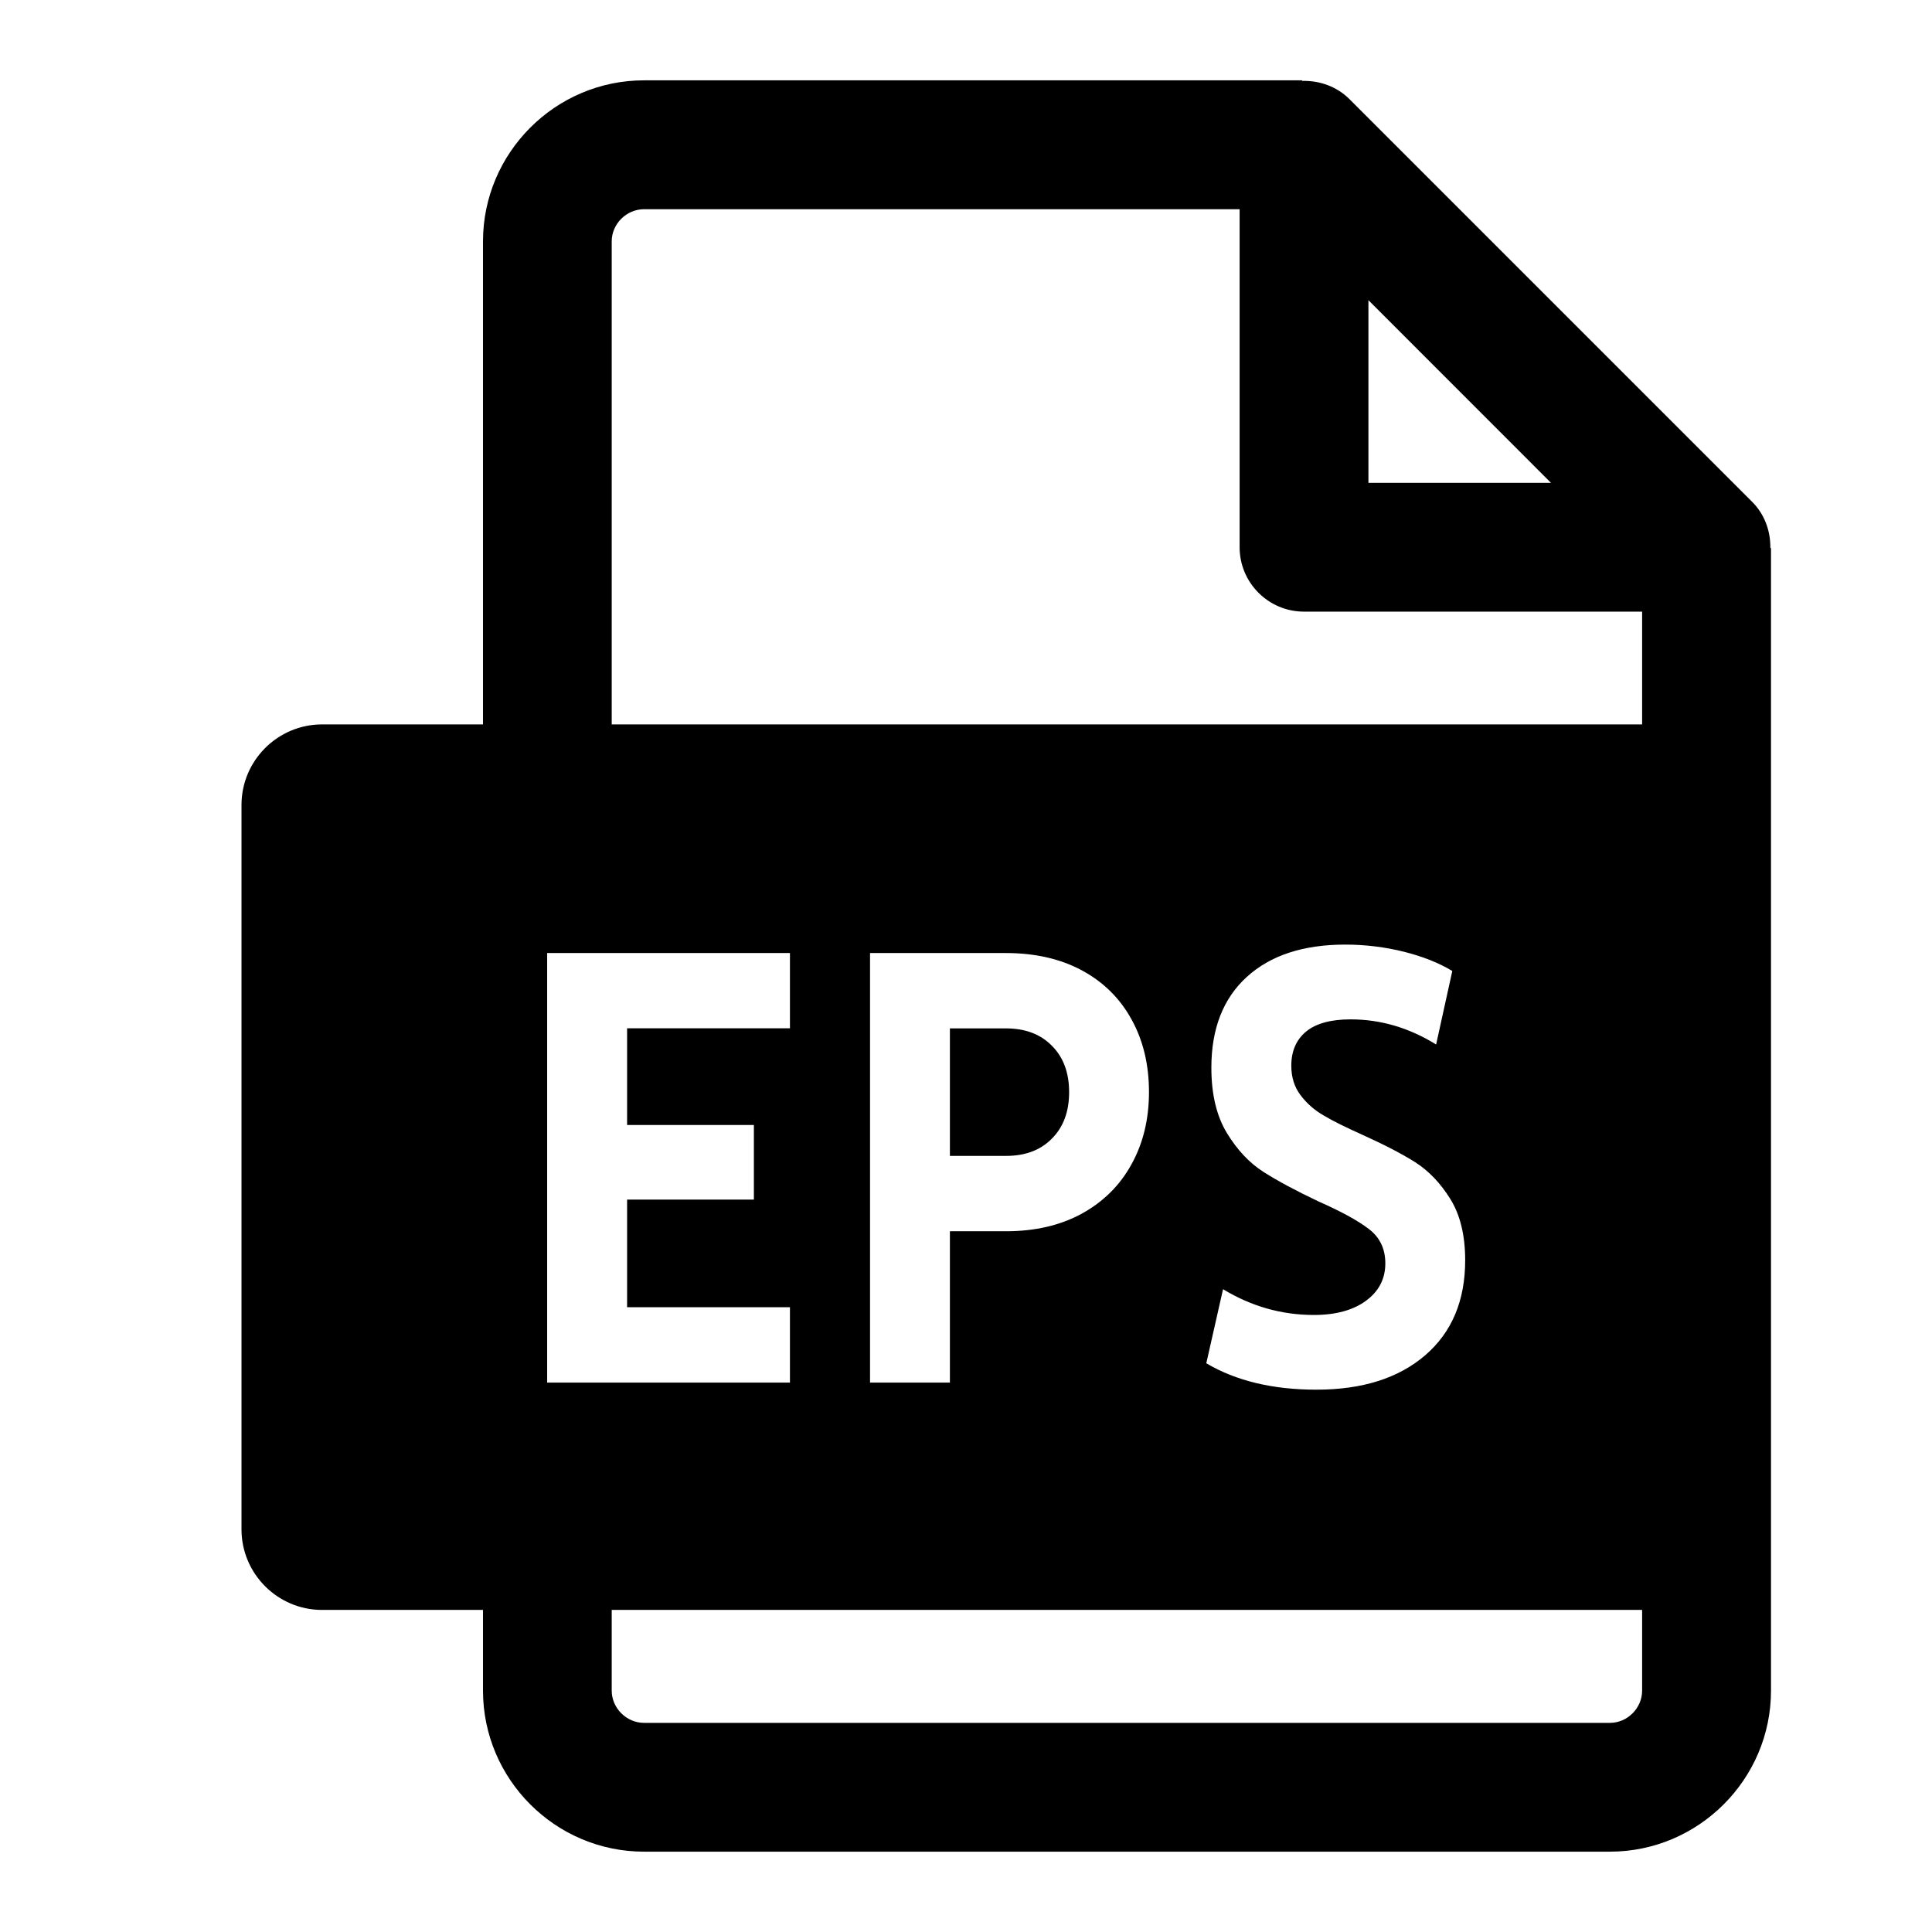 <svg xmlns="http://www.w3.org/2000/svg" viewBox="0 0 24 24">
        <path d="M13.068,14.143 C13.211,13.999 13.281,13.807 13.281,13.567 C13.281,13.328 13.211,13.135 13.068,12.992 C12.927,12.847 12.736,12.775 12.496,12.775 L11.8,12.775 L11.8,14.359 L12.496,14.359 C12.736,14.359 12.927,14.288 13.068,14.143 M20.399,8.999 L20,8.999 L7.599,8.999 L7.599,2.998 C7.599,2.781 7.783,2.599 8,2.599 L15.399,2.599 L15.399,6.798 C15.399,7.239 15.757,7.598 16.199,7.598 L20.399,7.598 L20.399,8.999 Z M17.004,15.267 C16.869,15.163 16.662,15.05 16.384,14.927 C16.102,14.794 15.873,14.671 15.697,14.559 C15.521,14.447 15.369,14.285 15.241,14.075 C15.113,13.864 15.048,13.594 15.048,13.263 C15.048,12.777 15.196,12.401 15.489,12.135 C15.782,11.868 16.19,11.734 16.712,11.734 C16.963,11.734 17.206,11.765 17.441,11.823 C17.675,11.882 17.876,11.962 18.041,12.062 L17.84,12.975 C17.504,12.767 17.15,12.663 16.777,12.663 C16.532,12.663 16.347,12.714 16.225,12.814 C16.102,12.916 16.041,13.058 16.041,13.239 C16.041,13.383 16.08,13.506 16.157,13.606 C16.234,13.708 16.33,13.792 16.445,13.858 C16.559,13.926 16.718,14.004 16.92,14.095 C17.193,14.218 17.413,14.332 17.581,14.438 C17.749,14.546 17.894,14.697 18.017,14.895 C18.139,15.092 18.201,15.346 18.201,15.655 C18.201,16.156 18.036,16.55 17.705,16.835 C17.374,17.12 16.923,17.263 16.353,17.263 C15.809,17.263 15.353,17.153 14.985,16.935 L15.193,16.015 C15.545,16.228 15.92,16.335 16.321,16.335 C16.592,16.335 16.809,16.276 16.968,16.159 C17.128,16.042 17.209,15.887 17.209,15.694 C17.209,15.514 17.141,15.371 17.004,15.267 Z M10.808,17.175 L10.808,11.839 L12.496,11.839 C12.859,11.839 13.173,11.911 13.441,12.055 C13.707,12.199 13.912,12.401 14.056,12.663 C14.201,12.924 14.273,13.226 14.273,13.566 C14.273,13.902 14.201,14.201 14.056,14.463 C13.912,14.725 13.707,14.928 13.441,15.075 C13.173,15.222 12.859,15.295 12.496,15.295 L11.8,15.295 L11.8,17.175 L10.808,17.175 Z M20.399,21.002 C20.399,21.219 20.216,21.402 20,21.402 L8,21.402 C7.783,21.402 7.599,21.219 7.599,21.002 L7.599,19.999 L20,19.999 L20.399,19.999 L20.399,21.002 Z M6.797,11.839 L9.813,11.839 L9.813,12.774 L7.79,12.774 L7.79,13.975 L9.365,13.975 L9.365,14.902 L7.79,14.902 L7.79,16.239 L9.813,16.239 L9.813,17.175 L6.797,17.175 L6.797,11.839 Z M16.999,3.729 L19.267,5.998 L16.999,5.998 L16.999,3.729 Z M21.992,6.804 C21.994,6.594 21.92,6.387 21.764,6.232 L16.764,1.232 C16.607,1.075 16.394,1 16.179,1.005 L16.173,0.998 L8,0.998 C6.899,0.998 6,1.898 6,2.998 L6,8.999 L4,8.999 C3.449,8.999 3,9.449 3,9.999 L3,18.999 C3,19.549 3.449,19.999 4,19.999 L6,19.999 L6,21.002 C6,22.103 6.899,23.002 8,23.002 L20,23.002 C21.099,23.002 22,22.103 22,21.002 L22,19.999 L22,18.999 L22,9.999 L22,8.999 L22,6.811 L21.992,6.804 Z" id="path-1"></path>
</svg>